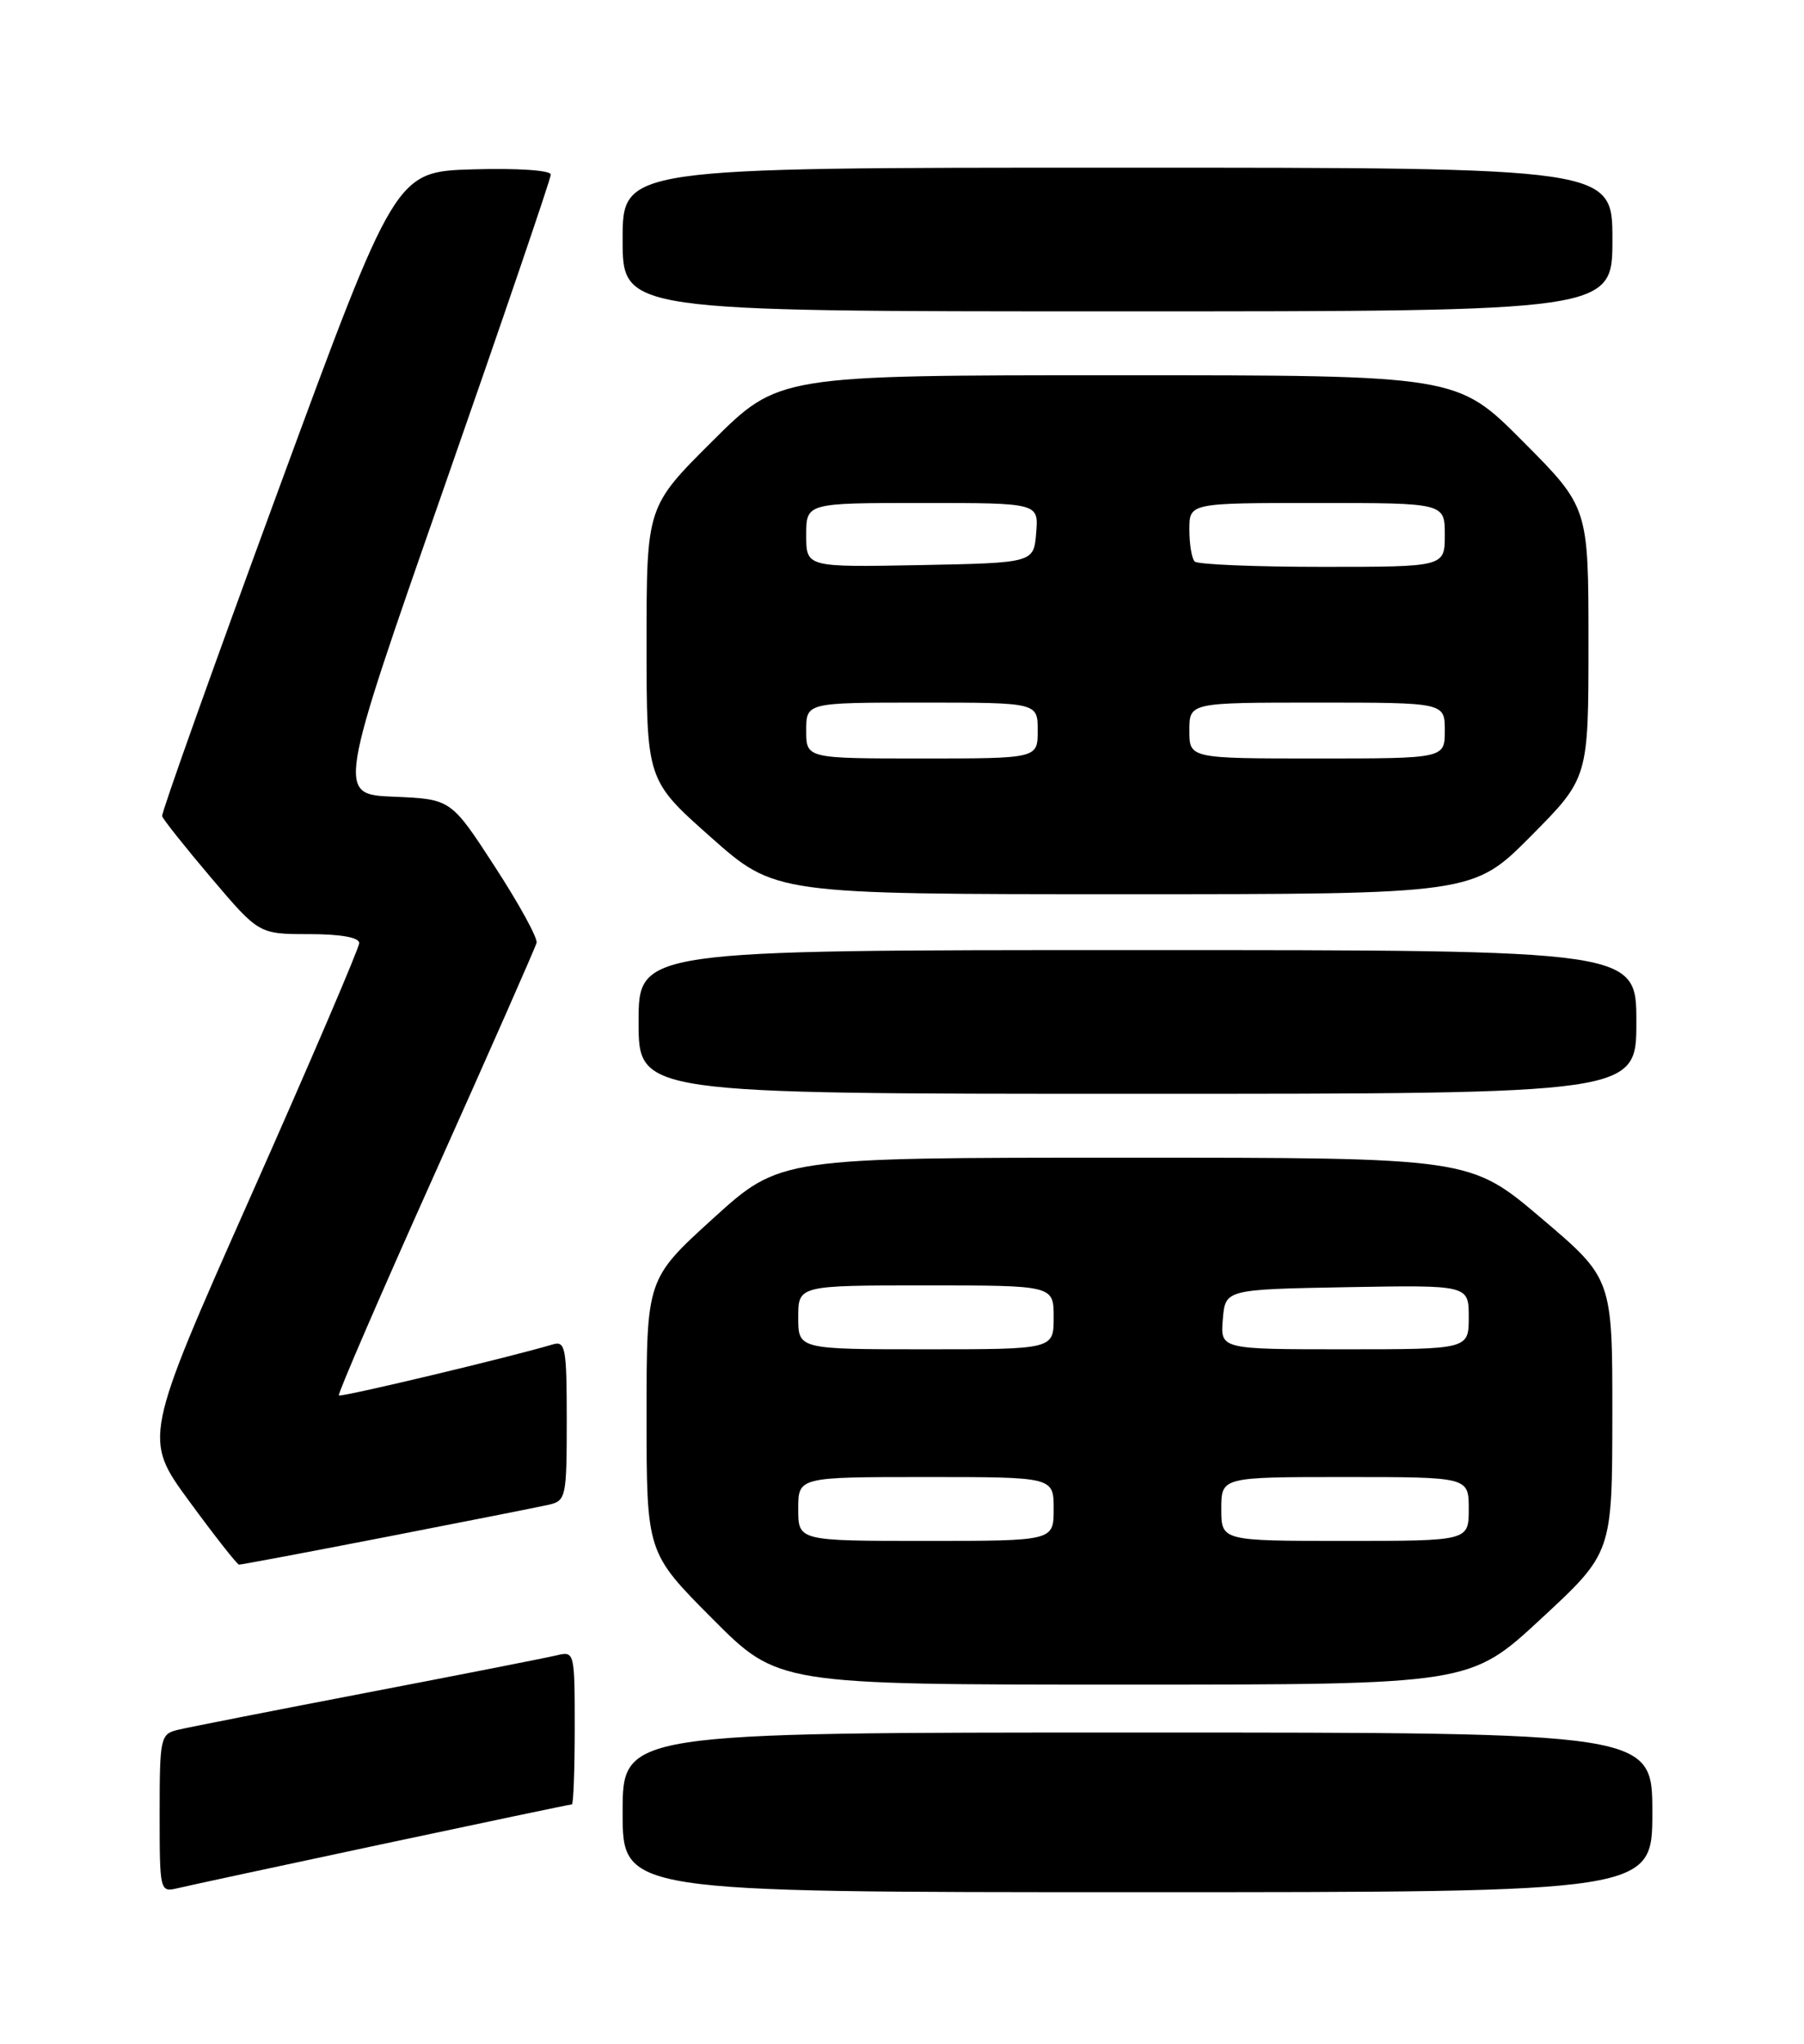 <?xml version="1.0" encoding="UTF-8" standalone="no"?>
<!DOCTYPE svg PUBLIC "-//W3C//DTD SVG 1.1//EN" "http://www.w3.org/Graphics/SVG/1.1/DTD/svg11.dtd" >
<svg xmlns="http://www.w3.org/2000/svg" xmlns:xlink="http://www.w3.org/1999/xlink" version="1.1" viewBox="0 0 226 256">
 <g >
 <path fill="currentColor"
d=" M 47.89 230.98 C 60.76 228.24 71.45 226.00 71.64 226.00 C 71.84 226.00 72.00 221.68 72.00 216.39 C 72.00 206.93 71.97 206.79 69.75 207.33 C 68.51 207.63 57.83 209.73 46.00 212.00 C 34.17 214.27 23.49 216.37 22.25 216.67 C 20.10 217.19 20.00 217.68 20.00 227.13 C 20.00 236.90 20.03 237.03 22.25 236.50 C 23.49 236.20 35.03 233.72 47.89 230.98 Z  M 207.00 227.00 C 207.00 217.00 207.00 217.00 142.50 217.00 C 78.00 217.00 78.00 217.00 78.00 227.00 C 78.00 237.00 78.00 237.00 142.50 237.00 C 207.00 237.00 207.00 237.00 207.00 227.00 Z  M 193.06 202.75 C 201.97 194.50 201.97 194.50 201.99 177.32 C 202.00 160.14 202.00 160.14 193.08 152.57 C 184.16 145.00 184.16 145.00 140.94 145.00 C 97.73 145.00 97.73 145.00 89.36 152.59 C 81.00 160.19 81.00 160.19 81.00 177.32 C 81.00 194.46 81.00 194.46 89.23 202.73 C 97.46 211.00 97.46 211.00 140.81 211.00 C 184.16 211.00 184.16 211.00 193.06 202.75 Z  M 48.44 192.49 C 58.37 190.56 67.51 188.75 68.75 188.47 C 70.90 187.98 71.00 187.52 71.00 177.91 C 71.00 168.81 70.84 167.91 69.25 168.39 C 63.85 170.00 42.71 175.04 42.45 174.78 C 42.28 174.62 47.72 162.03 54.55 146.82 C 61.37 131.60 67.07 118.68 67.22 118.09 C 67.38 117.51 65.03 113.22 62.00 108.56 C 56.50 100.09 56.50 100.09 49.35 99.79 C 42.20 99.50 42.20 99.50 55.60 61.15 C 62.97 40.06 69.00 22.39 69.00 21.87 C 69.00 21.33 64.89 21.05 59.27 21.21 C 49.54 21.50 49.54 21.50 34.83 61.50 C 26.74 83.50 20.21 101.82 20.31 102.22 C 20.42 102.62 23.19 106.10 26.47 109.97 C 32.44 117.00 32.44 117.00 38.72 117.00 C 42.67 117.00 45.00 117.41 45.00 118.12 C 45.00 118.73 38.91 132.94 31.47 149.70 C 17.94 180.17 17.94 180.17 23.72 188.05 C 26.90 192.39 29.70 195.95 29.94 195.97 C 30.18 195.99 38.51 194.42 48.44 192.49 Z  M 205.00 128.00 C 205.00 119.00 205.00 119.00 142.50 119.00 C 80.00 119.00 80.00 119.00 80.00 128.00 C 80.00 137.00 80.00 137.00 142.50 137.00 C 205.00 137.00 205.00 137.00 205.00 128.00 Z  M 191.78 104.73 C 199.00 97.45 199.00 97.45 199.00 80.50 C 199.00 63.54 199.00 63.54 190.77 55.27 C 182.54 47.00 182.54 47.00 140.04 47.00 C 97.54 47.00 97.54 47.00 89.27 55.23 C 81.00 63.46 81.00 63.46 81.00 80.59 C 81.00 97.72 81.00 97.72 89.05 104.86 C 97.10 112.00 97.10 112.00 140.82 112.00 C 184.55 112.00 184.55 112.00 191.78 104.73 Z  M 202.00 30.00 C 202.00 21.00 202.00 21.00 140.00 21.00 C 78.00 21.00 78.00 21.00 78.00 30.00 C 78.00 39.00 78.00 39.00 140.00 39.00 C 202.00 39.00 202.00 39.00 202.00 30.00 Z  M 100.00 189.00 C 100.00 185.00 100.00 185.00 116.00 185.00 C 132.00 185.00 132.00 185.00 132.00 189.00 C 132.00 193.00 132.00 193.00 116.00 193.00 C 100.00 193.00 100.00 193.00 100.00 189.00 Z  M 153.00 189.00 C 153.00 185.00 153.00 185.00 168.50 185.00 C 184.00 185.00 184.00 185.00 184.00 189.00 C 184.00 193.00 184.00 193.00 168.50 193.00 C 153.00 193.00 153.00 193.00 153.00 189.00 Z  M 100.00 165.00 C 100.00 161.00 100.00 161.00 116.00 161.00 C 132.00 161.00 132.00 161.00 132.00 165.00 C 132.00 169.00 132.00 169.00 116.00 169.00 C 100.00 169.00 100.00 169.00 100.00 165.00 Z  M 153.19 165.25 C 153.50 161.50 153.50 161.50 168.75 161.22 C 184.00 160.95 184.00 160.95 184.00 164.97 C 184.00 169.00 184.00 169.00 168.44 169.00 C 152.88 169.00 152.88 169.00 153.19 165.25 Z  M 101.00 91.50 C 101.00 88.00 101.00 88.00 115.50 88.00 C 130.00 88.00 130.00 88.00 130.00 91.50 C 130.00 95.00 130.00 95.00 115.50 95.00 C 101.00 95.00 101.00 95.00 101.00 91.50 Z  M 149.00 91.50 C 149.00 88.00 149.00 88.00 165.00 88.00 C 181.00 88.00 181.00 88.00 181.00 91.50 C 181.00 95.00 181.00 95.00 165.00 95.00 C 149.00 95.00 149.00 95.00 149.00 91.50 Z  M 101.00 67.03 C 101.00 63.00 101.00 63.00 115.56 63.00 C 130.12 63.00 130.12 63.00 129.81 66.75 C 129.50 70.50 129.50 70.50 115.25 70.78 C 101.00 71.05 101.00 71.05 101.00 67.03 Z  M 149.67 70.33 C 149.30 69.97 149.00 68.17 149.00 66.33 C 149.00 63.00 149.00 63.00 165.00 63.00 C 181.00 63.00 181.00 63.00 181.00 67.00 C 181.00 71.00 181.00 71.00 165.67 71.00 C 157.23 71.00 150.03 70.70 149.67 70.33 Z "/>
</g>
</svg>